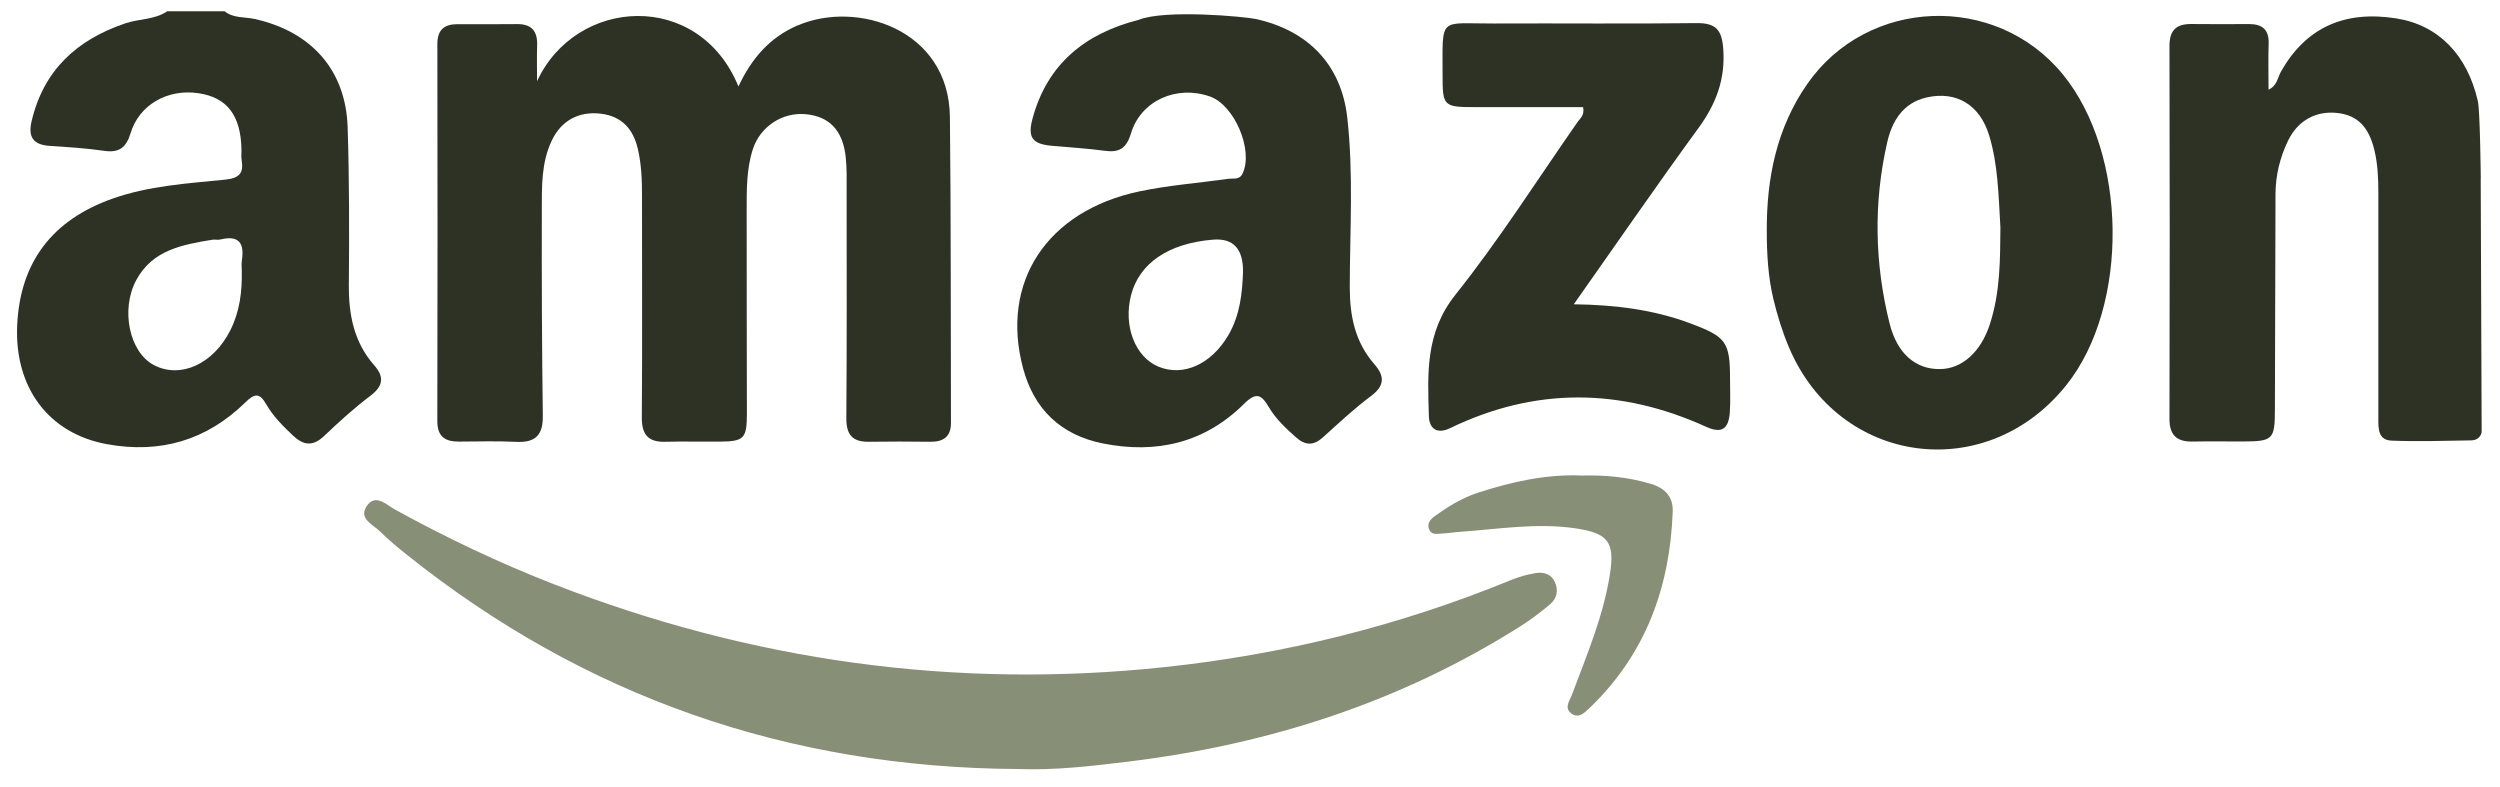 <svg width="127" height="40" viewBox="0 0 127 40" fill="none" xmlns="http://www.w3.org/2000/svg">
<g id="Group 2391">
<g id="Group">
<path id="Vector" d="M68.568 14.567C68.575 11.706 68.762 8.836 68.443 5.984C68.143 3.298 66.467 1.559 63.806 0.967C63.258 0.846 59.187 0.463 57.834 1.011C55.116 1.705 53.195 3.254 52.45 6.034C52.196 6.989 52.446 7.312 53.411 7.404C54.308 7.489 55.208 7.535 56.1 7.658C56.838 7.76 57.215 7.562 57.449 6.787C57.953 5.109 59.766 4.306 61.465 4.902C62.72 5.342 63.689 7.647 63.12 8.821C62.958 9.157 62.651 9.046 62.397 9.084C60.89 9.298 59.362 9.409 57.876 9.723C53.176 10.718 50.806 14.34 51.971 18.705C52.526 20.783 53.882 22.098 56.027 22.527C58.758 23.073 61.203 22.494 63.197 20.516C63.816 19.903 64.077 20.037 64.458 20.685C64.808 21.279 65.319 21.758 65.84 22.219C66.313 22.638 66.732 22.644 67.203 22.219C67.999 21.502 68.783 20.762 69.64 20.124C70.35 19.597 70.35 19.111 69.817 18.5C68.829 17.369 68.566 16.039 68.568 14.565V14.567ZM63.145 13.836C63.105 14.826 63.014 15.989 62.393 17.039C61.53 18.505 60.11 19.146 58.853 18.628C57.663 18.138 57.055 16.552 57.459 14.991C57.88 13.365 59.36 12.362 61.615 12.175C62.654 12.088 63.164 12.642 63.145 13.834V13.836Z" fill="#2E3224"/>
<path id="Vector_2" d="M17.722 14.421C17.743 11.766 17.747 9.109 17.66 6.455C17.564 3.554 15.813 1.605 12.941 0.965C12.428 0.851 11.857 0.936 11.409 0.571H8.497C7.857 1.009 7.073 0.946 6.373 1.184C3.899 2.018 2.213 3.566 1.604 6.163C1.421 6.945 1.677 7.349 2.498 7.408C3.43 7.472 4.366 7.527 5.289 7.662C6.06 7.775 6.411 7.493 6.634 6.764C7.073 5.319 8.512 4.509 10.062 4.732C11.534 4.944 12.234 5.855 12.267 7.602C12.272 7.775 12.245 7.95 12.274 8.119C12.388 8.796 12.169 9.052 11.425 9.127C9.504 9.321 7.561 9.438 5.712 10.092C2.661 11.172 1.031 13.308 0.875 16.485C0.716 19.684 2.467 22.019 5.425 22.563C8.141 23.061 10.498 22.365 12.465 20.441C12.926 19.991 13.178 19.932 13.528 20.543C13.87 21.139 14.362 21.633 14.869 22.113C15.423 22.638 15.896 22.69 16.474 22.14C17.224 21.427 17.995 20.726 18.82 20.103C19.477 19.607 19.525 19.14 19.012 18.559C17.964 17.369 17.707 15.958 17.72 14.424L17.722 14.421ZM12.286 13.25C12.259 13.419 12.282 13.594 12.282 13.765C12.303 14.809 12.18 15.822 11.703 16.773C10.846 18.484 9.183 19.251 7.828 18.552C6.571 17.902 6.112 15.722 6.927 14.219C7.757 12.691 9.27 12.431 10.783 12.179C10.919 12.156 11.067 12.2 11.196 12.166C12.167 11.927 12.422 12.383 12.284 13.248L12.286 13.25Z" fill="#2E3224"/>
<path id="Vector_3" d="M126.024 9.084C126.024 8.909 125.985 5.622 125.876 5.144C125.345 2.802 123.888 1.278 121.739 0.936C119.079 0.513 117.128 1.418 115.874 3.635C115.703 3.935 115.682 4.356 115.242 4.556C115.242 3.733 115.221 2.977 115.248 2.222C115.273 1.507 114.925 1.22 114.246 1.222C113.277 1.226 112.305 1.232 111.336 1.22C110.565 1.209 110.209 1.526 110.209 2.333C110.225 8.644 110.225 14.957 110.209 21.268C110.206 22.129 110.596 22.448 111.405 22.431C112.237 22.415 113.068 22.429 113.898 22.427C115.471 22.425 115.561 22.335 115.565 20.81C115.576 17.154 115.584 13.498 115.596 9.842C115.601 8.898 115.824 7.996 116.232 7.149C116.732 6.111 117.668 5.611 118.762 5.742C119.778 5.863 120.349 6.466 120.628 7.664C120.795 8.377 120.82 9.096 120.82 9.821C120.82 13.615 120.824 17.41 120.82 21.204C120.82 21.737 120.782 22.354 121.493 22.384C122.839 22.438 124.19 22.392 125.538 22.371C125.791 22.367 126.005 22.24 126.068 21.958C126.051 17.665 126.037 13.373 126.02 9.079L126.024 9.084Z" fill="#2E3224"/>
<path id="Vector_4" d="M40.535 1.282C39.101 1.899 38.181 2.968 37.513 4.392C35.501 -0.523 29.259 -0.15 27.283 4.125C27.283 3.52 27.266 2.914 27.287 2.309C27.312 1.582 27.008 1.211 26.249 1.224C25.244 1.238 24.238 1.226 23.233 1.228C22.566 1.228 22.218 1.52 22.218 2.232C22.228 8.619 22.23 15.005 22.216 21.393C22.216 22.179 22.608 22.433 23.302 22.433C24.273 22.433 25.244 22.396 26.213 22.446C27.191 22.496 27.589 22.116 27.575 21.124C27.529 17.64 27.516 14.152 27.524 10.665C27.527 9.463 27.495 8.241 28.044 7.114C28.527 6.117 29.407 5.649 30.503 5.774C31.581 5.897 32.16 6.545 32.398 7.547C32.583 8.325 32.614 9.115 32.614 9.913C32.608 13.675 32.635 17.439 32.604 21.201C32.598 22.098 32.94 22.469 33.821 22.442C34.722 22.417 35.624 22.442 36.525 22.435C37.802 22.427 37.942 22.29 37.942 20.995C37.942 17.577 37.925 14.161 37.931 10.742C37.934 9.675 37.911 8.596 38.25 7.564C38.623 6.432 39.734 5.703 40.897 5.799C42.119 5.899 42.815 6.609 42.963 7.983C43.025 8.564 43.009 9.154 43.009 9.742C43.011 13.575 43.023 17.406 42.994 21.237C42.988 22.075 43.294 22.454 44.136 22.442C45.176 22.425 46.217 22.429 47.257 22.442C47.923 22.448 48.313 22.187 48.309 21.475C48.292 16.297 48.313 11.12 48.255 5.942C48.205 1.472 43.515 0.004 40.531 1.29L40.535 1.282Z" fill="#2E3224"/>
<path id="Vector_5" d="M91.802 4.277C90.249 6.514 89.743 9.052 89.753 11.722C89.753 12.898 89.818 14.073 90.093 15.213C90.293 16.045 90.551 16.875 90.887 17.663C93.432 23.653 100.923 24.649 104.981 19.549C108.185 15.524 108.082 7.777 104.775 3.758C101.367 -0.379 94.858 -0.129 91.802 4.275V4.277ZM101.079 16.493C100.614 17.896 99.664 18.74 98.549 18.75C97.34 18.763 96.385 17.998 95.993 16.439C95.231 13.39 95.168 10.301 95.871 7.228C96.116 6.153 96.673 5.221 97.876 4.95C99.399 4.606 100.579 5.338 101.048 6.876C101.496 8.344 101.521 9.865 101.621 11.553C101.606 13.102 101.627 14.828 101.077 16.495L101.079 16.493Z" fill="#2E3224"/>
<path id="Vector_6" d="M85.879 16.431C84.023 15.735 82.087 15.486 79.949 15.457C82.131 12.362 84.165 9.407 86.279 6.509C87.173 5.284 87.652 4.033 87.542 2.491C87.473 1.518 87.169 1.161 86.177 1.174C82.748 1.217 79.319 1.178 75.891 1.194C73.077 1.207 73.283 0.786 73.283 3.796C73.283 5.411 73.319 5.442 74.996 5.442C76.812 5.442 78.629 5.442 80.422 5.442C80.503 5.863 80.27 6.009 80.141 6.197C78.09 9.138 76.162 12.179 73.931 14.978C72.393 16.91 72.527 18.994 72.587 21.145C72.604 21.746 72.975 22.083 73.66 21.752C77.983 19.661 82.321 19.705 86.671 21.681C87.45 22.035 87.815 21.81 87.875 20.941C87.913 20.391 87.886 19.838 87.886 19.286C87.886 17.371 87.707 17.114 85.874 16.429L85.879 16.431Z" fill="#2E3224"/>
</g>
<g id="Group_2">
<path id="Vector_7" d="M78.027 29.111C77.589 29.178 77.149 29.305 76.737 29.474C71.101 31.787 65.234 33.24 59.193 33.886C48.507 35.029 38.144 33.574 28.131 29.676C25.357 28.596 22.676 27.321 20.069 25.887C19.627 25.643 19.066 25.049 18.625 25.716C18.203 26.352 18.956 26.652 19.319 27.01C19.735 27.423 20.19 27.798 20.648 28.165C29.698 35.404 40.041 39.001 51.706 39.066C53.547 39.139 55.437 38.92 57.33 38.688C64.464 37.815 71.157 35.664 77.249 31.806C77.773 31.475 78.271 31.095 78.746 30.695C79.094 30.401 79.177 29.989 78.986 29.564C78.8 29.155 78.412 29.051 78.027 29.109V29.111Z" fill="#888F77"/>
<path id="Vector_8" d="M83.85 24.578C82.706 24.232 81.547 24.128 80.366 24.157C78.54 24.078 76.791 24.476 75.073 25.032C74.277 25.291 73.571 25.728 72.895 26.212C72.662 26.379 72.468 26.6 72.608 26.91C72.735 27.194 73.018 27.114 73.248 27.104C73.558 27.091 73.867 27.037 74.177 27.016C76.141 26.879 78.092 26.543 80.074 26.846C81.67 27.089 82.033 27.531 81.793 29.111C81.466 31.277 80.607 33.276 79.849 35.306C79.738 35.599 79.442 35.96 79.826 36.244C80.191 36.514 80.493 36.212 80.73 35.985C83.584 33.261 84.836 29.849 84.974 25.983C85.001 25.245 84.593 24.797 83.855 24.574L83.85 24.578Z" fill="#888F77"/>
</g>
</g>
</svg>
